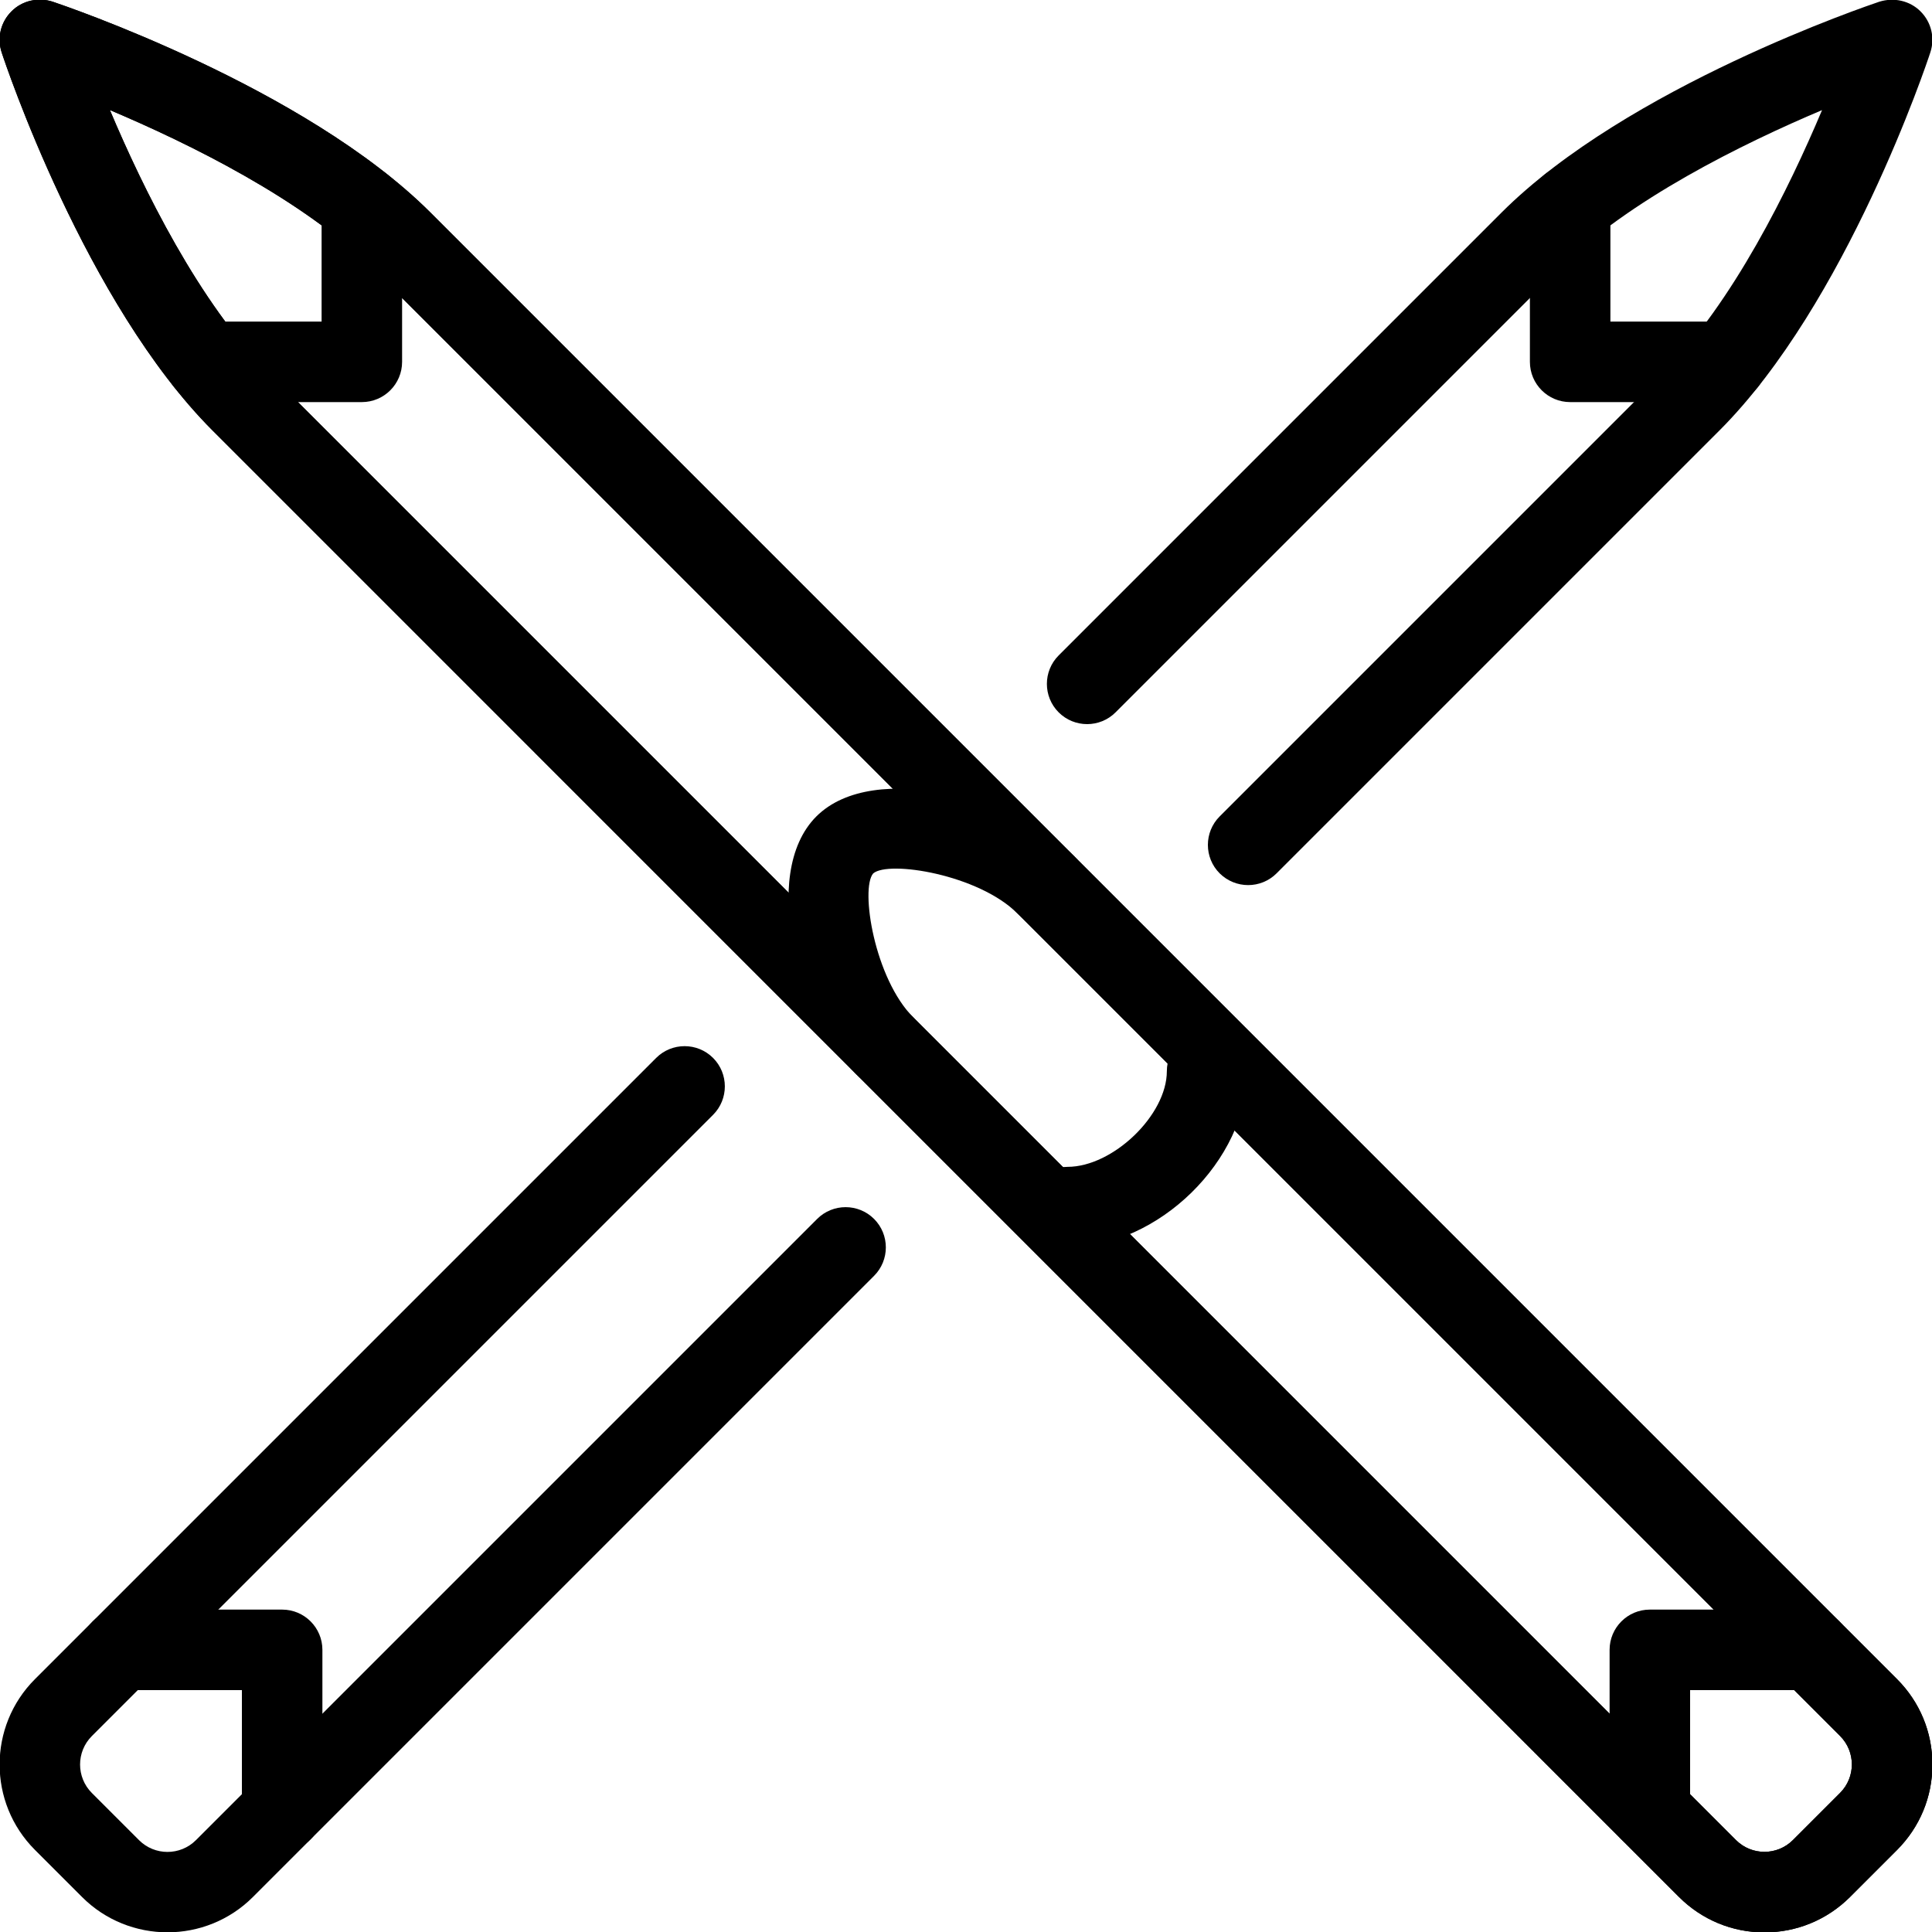 <?xml version="1.0" encoding="iso-8859-1"?>
<!-- Generator: Adobe Illustrator 19.2.1, SVG Export Plug-In . SVG Version: 6.00 Build 0)  -->
<svg version="1.1" xmlns="http://www.w3.org/2000/svg" xmlns:xlink="http://www.w3.org/1999/xlink" x="0px" y="0px"
	 viewBox="0 0 24 24" style="enable-background:new 0 0 24 24;" xml:space="preserve">
<g id="Snowflake_1">
</g>
<g id="Snowflake_2">
</g>
<g id="Snowflake_3">
</g>
<g id="Snowflake_4">
</g>
<g id="Winter_Cap_1">
</g>
<g id="Winter_Cap_2">
</g>
<g id="Glowes">
</g>
<g id="Sweater_1">
</g>
<g id="Sweater_2">
</g>
<g id="Sweater_3">
</g>
<g id="Scarf">
</g>
<g id="Winter_Socks">
</g>
<g id="Winter_Sock">
</g>
<g id="Winter_Coat">
</g>
<g id="Winter_Calendar">
</g>
<g id="Thermometer_1">
</g>
<g id="Thermometer_2">
</g>
<g id="Cold">
</g>
<g id="Icicle">
</g>
<g id="Snowing">
</g>
<g id="Snow_Shoes_1">
</g>
<g id="Snow_Shoes_2">
</g>
<g id="Sledge">
</g>
<g id="Snow_Boots">
</g>
<g id="Snowcapped_Mountains">
</g>
<g id="Skis">
	<g>
		<g>
			<path d="M21.447,4.995h-1.942c-0.276,0-0.5-0.224-0.5-0.5V2.554c0-0.276,0.224-0.5,0.5-0.5s0.5,0.224,0.5,0.5v1.441h1.442
				c0.276,0,0.5,0.224,0.5,0.5S21.724,4.995,21.447,4.995z"/>
		</g>
		<g>
			<path d="M3.505,22.995c-0.276,0-0.5-0.224-0.5-0.5v-1.5h-1.5c-0.276,0-0.5-0.224-0.5-0.5s0.224-0.5,0.5-0.5h2
				c0.276,0,0.5,0.224,0.5,0.5v2C4.005,22.771,3.781,22.995,3.505,22.995z"/>
		</g>
		<g>
			<path d="M21.919,24.005c-0.4,0-0.777-0.156-1.061-0.439L2.642,5.349c-1.581-1.581-2.58-4.57-2.621-4.697
				c-0.06-0.18-0.013-0.377,0.122-0.511c0.133-0.134,0.331-0.178,0.511-0.12c0.127,0.043,3.13,1.056,4.695,2.621l18.217,18.217
				c0.283,0.283,0.439,0.66,0.439,1.061s-0.156,0.777-0.439,1.061l-0.586,0.586C22.696,23.849,22.319,24.005,21.919,24.005z
				 M1.365,1.367c0.409,0.97,1.109,2.399,1.983,3.274l18.217,18.217c0.195,0.195,0.512,0.195,0.707,0l0.586-0.586
				c0.195-0.195,0.195-0.512,0-0.707L4.642,3.349C3.773,2.48,2.338,1.778,1.365,1.367z"/>
		</g>
		<g>
			<path d="M21.919,24.005c-0.4,0-0.777-0.156-1.061-0.439L2.642,5.349c-1.581-1.581-2.58-4.57-2.621-4.697
				c-0.06-0.18-0.013-0.377,0.122-0.511c0.133-0.134,0.331-0.178,0.511-0.12c0.127,0.043,3.13,1.056,4.695,2.621l18.217,18.217
				c0.283,0.283,0.439,0.66,0.439,1.061s-0.156,0.777-0.439,1.061l-0.586,0.586C22.696,23.849,22.319,24.005,21.919,24.005z
				 M1.365,1.367c0.409,0.97,1.109,2.399,1.983,3.274l18.217,18.217c0.195,0.195,0.512,0.195,0.707,0l0.586-0.586
				c0.195-0.195,0.195-0.512,0-0.707L4.642,3.349C3.773,2.48,2.338,1.778,1.365,1.367z"/>
		</g>
		<g>
			<g>
				<path d="M15.505,10.995c-0.128,0-0.256-0.049-0.354-0.146c-0.195-0.195-0.195-0.512,0-0.707l5.5-5.5
					c0.876-0.876,1.575-2.306,1.983-3.274c-0.973,0.411-2.409,1.114-3.276,1.981l-5.5,5.5c-0.195,0.195-0.512,0.195-0.707,0
					s-0.195-0.512,0-0.707l5.5-5.5c1.565-1.565,4.568-2.578,4.695-2.621c0.181-0.056,0.378-0.013,0.511,0.12
					c0.135,0.134,0.182,0.331,0.122,0.511c-0.041,0.127-1.04,3.116-2.621,4.697l-5.5,5.5C15.761,10.946,15.633,10.995,15.505,10.995
					z"/>
			</g>
			<g>
				<path d="M2.081,24.004c-0.384,0-0.769-0.146-1.061-0.438l-0.586-0.586c-0.585-0.585-0.585-1.536,0-2.121l7.717-7.717
					c0.195-0.195,0.512-0.195,0.707,0s0.195,0.512,0,0.707l-7.717,7.717c-0.195,0.195-0.195,0.512,0,0.707l0.586,0.586
					c0.195,0.195,0.512,0.195,0.707,0l7.717-7.717c0.195-0.195,0.512-0.195,0.707,0s0.195,0.512,0,0.707l-7.717,7.717
					C2.85,23.857,2.465,24.004,2.081,24.004z"/>
			</g>
		</g>
		<g>
			<path d="M13.261,15.495c-0.276,0-0.5-0.224-0.5-0.5s0.224-0.5,0.5-0.5c0.565,0,1.234-0.644,1.234-1.188
				c0-0.276,0.224-0.5,0.5-0.5s0.5,0.224,0.5,0.5C15.495,14.411,14.389,15.495,13.261,15.495z"/>
		</g>
		<g>
			<path d="M10.995,13.495c-0.128,0-0.256-0.049-0.354-0.146c-0.698-0.697-1.221-2.485-0.5-3.207c0.721-0.719,2.51-0.197,3.207,0.5
				c0.195,0.195,0.195,0.512,0,0.707s-0.512,0.195-0.707,0c-0.487-0.487-1.604-0.663-1.794-0.499
				c-0.162,0.189,0.014,1.305,0.501,1.792c0.195,0.195,0.195,0.512,0,0.707C11.251,13.446,11.123,13.495,10.995,13.495z"/>
		</g>
		<g>
			<path d="M4.495,4.995H2.553c-0.276,0-0.5-0.224-0.5-0.5s0.224-0.5,0.5-0.5h1.442V2.554c0-0.276,0.224-0.5,0.5-0.5
				s0.5,0.224,0.5,0.5v1.941C4.995,4.771,4.771,4.995,4.495,4.995z"/>
		</g>
		<g>
			<path d="M20.495,22.995c-0.276,0-0.5-0.224-0.5-0.5v-2c0-0.276,0.224-0.5,0.5-0.5h2c0.276,0,0.5,0.224,0.5,0.5
				s-0.224,0.5-0.5,0.5h-1.5v1.5C20.995,22.771,20.771,22.995,20.495,22.995z"/>
		</g>
	</g>
</g>
<g id="Sky_Glasses">
</g>
<g id="Snowboard">
</g>
<g id="Ice_Skate">
</g>
<g id="Wooden_House">
</g>
<g id="Snowcapped_House">
</g>
<g id="Hot_Drink">
</g>
<g id="Hot_Chocolate">
</g>
<g id="Lantern">
</g>
<g id="Snow_Shovel">
</g>
<g id="Snowman">
</g>
<g id="Reindeer">
</g>
<g id="Snowmobile">
</g>
<g id="Snow_Chain">
</g>
<g id="Slippery_Road">
</g>
</svg>
